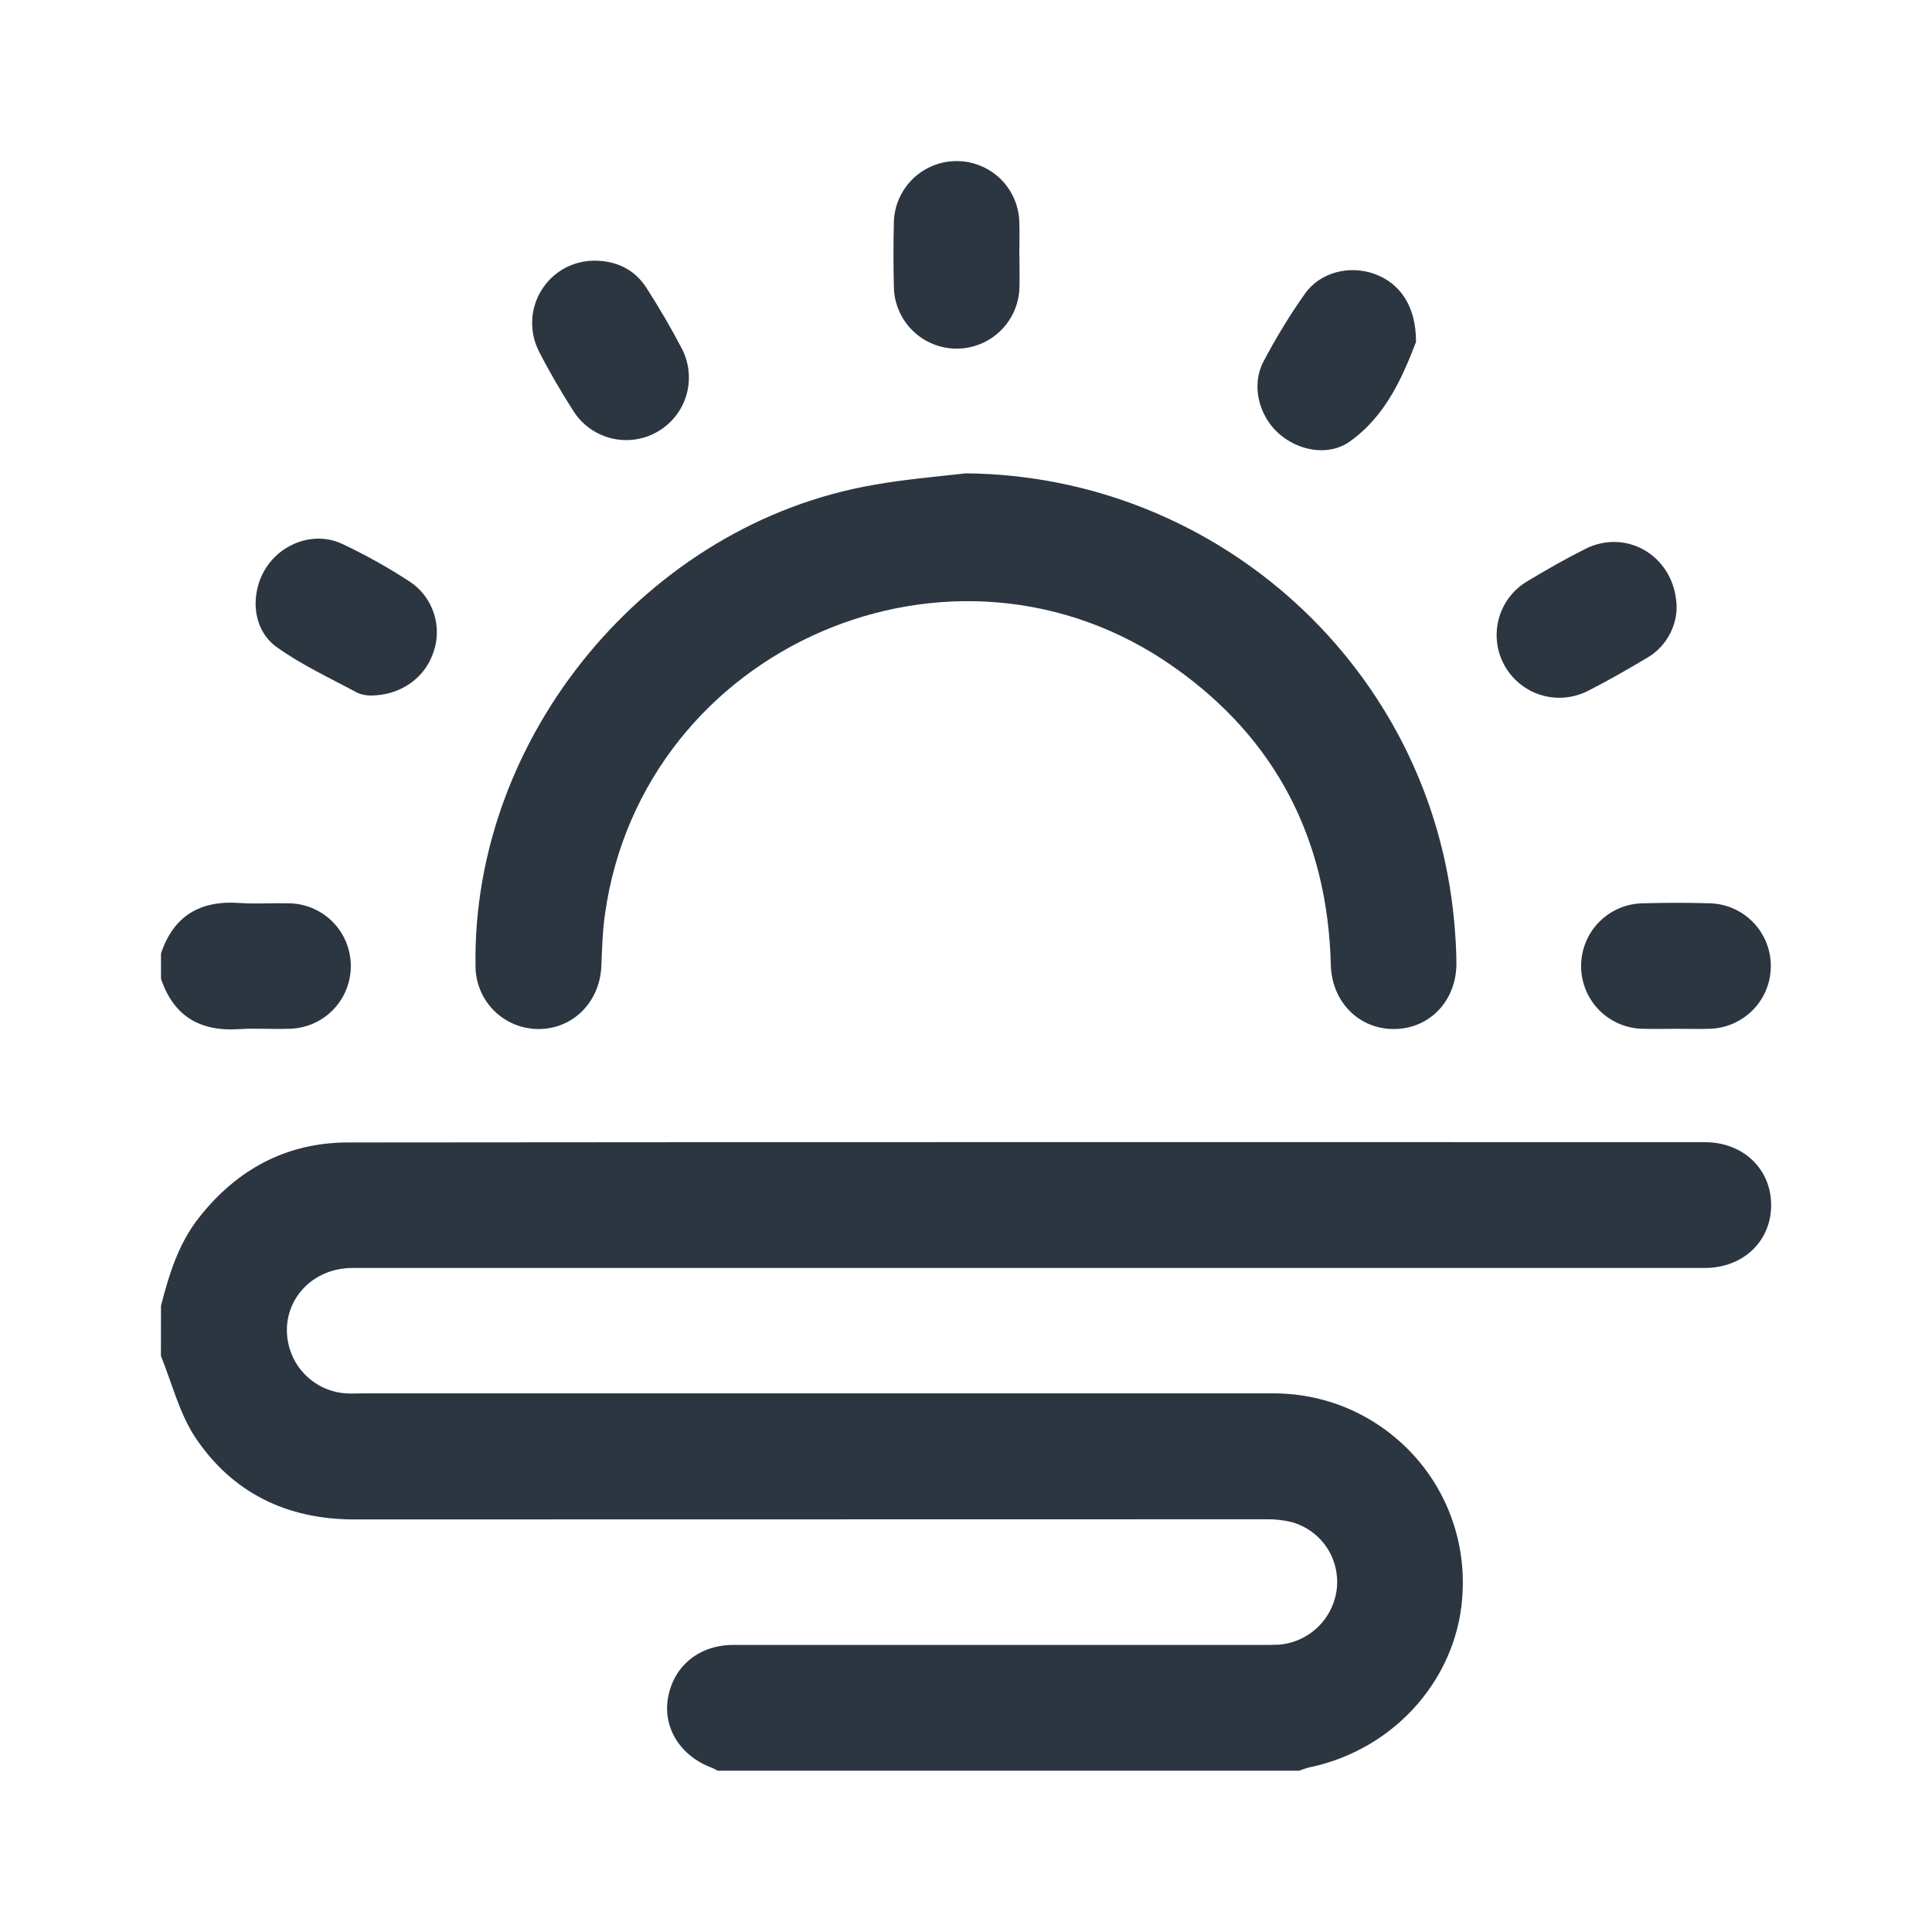 <svg width="24" height="24" viewBox="0 0 24 24" fill="none" xmlns="http://www.w3.org/2000/svg">
<g clip-path="url(#clip0_2020_4303)">
<path d="M2 16.219C2.101 15.829 2.218 15.445 2.474 15.123C2.944 14.525 3.561 14.193 4.324 14.192C9.943 14.187 15.561 14.186 21.181 14.189C21.656 14.189 22.003 14.524 22.002 14.972C22.001 15.42 21.654 15.751 21.176 15.751C17.485 15.751 13.793 15.751 10.102 15.751C8.194 15.751 6.287 15.751 4.38 15.751C3.815 15.751 3.437 16.252 3.603 16.769C3.651 16.918 3.743 17.049 3.867 17.145C3.99 17.242 4.14 17.299 4.296 17.309C4.367 17.314 4.439 17.309 4.511 17.309C8.274 17.309 12.037 17.309 15.799 17.309C16.117 17.306 16.433 17.367 16.727 17.489C17.02 17.612 17.286 17.793 17.508 18.021C17.73 18.249 17.903 18.52 18.017 18.817C18.13 19.114 18.183 19.431 18.17 19.749C18.137 20.816 17.343 21.732 16.265 21.955C16.223 21.966 16.181 21.98 16.14 21.996H8.914C8.892 21.983 8.87 21.971 8.846 21.961C8.45 21.815 8.229 21.46 8.3 21.081C8.373 20.691 8.689 20.434 9.109 20.434C11.296 20.434 13.483 20.434 15.67 20.434C15.741 20.434 15.813 20.434 15.884 20.431C16.068 20.417 16.24 20.339 16.372 20.211C16.504 20.083 16.587 19.912 16.607 19.73C16.625 19.55 16.58 19.369 16.479 19.219C16.378 19.07 16.227 18.96 16.053 18.91C15.94 18.882 15.824 18.87 15.707 18.873C11.939 18.874 8.17 18.875 4.401 18.875C3.566 18.875 2.887 18.547 2.425 17.855C2.227 17.555 2.137 17.183 1.999 16.844L2 16.219Z" fill="#2B3641"/>
<path d="M2 11.844C2.157 11.374 2.489 11.183 2.974 11.217C3.175 11.231 3.377 11.217 3.579 11.221C3.785 11.221 3.984 11.303 4.13 11.449C4.276 11.595 4.358 11.794 4.358 12.001C4.358 12.207 4.276 12.406 4.13 12.552C3.984 12.698 3.785 12.78 3.579 12.78C3.377 12.787 3.175 12.771 2.974 12.784C2.49 12.817 2.158 12.628 2 12.158L2 11.844Z" fill="#2B3641"/>
<path d="M11.996 5.88C15.144 5.908 17.778 8.312 18.064 11.445C18.08 11.62 18.092 11.796 18.092 11.971C18.092 12.43 17.761 12.779 17.322 12.783C16.883 12.787 16.544 12.447 16.532 11.988C16.493 10.432 15.854 9.181 14.582 8.286C11.844 6.355 7.991 8.03 7.517 11.344C7.485 11.562 7.479 11.784 7.47 12.005C7.45 12.451 7.113 12.788 6.681 12.783C6.473 12.78 6.275 12.696 6.13 12.548C5.985 12.399 5.905 12.2 5.907 11.992C5.866 9.14 8.046 6.506 10.856 6.023C11.233 5.955 11.616 5.924 11.996 5.88Z" fill="#2B3641"/>
<path d="M12.664 3.177C12.664 3.307 12.667 3.438 12.664 3.567C12.66 3.77 12.576 3.964 12.431 4.107C12.286 4.249 12.091 4.33 11.888 4.331C11.684 4.332 11.488 4.253 11.342 4.112C11.196 3.971 11.11 3.778 11.104 3.574C11.098 3.302 11.097 3.028 11.104 2.756C11.11 2.554 11.195 2.363 11.339 2.222C11.484 2.081 11.678 2.002 11.879 2.001C12.081 2 12.276 2.077 12.422 2.216C12.568 2.356 12.654 2.547 12.662 2.748C12.668 2.891 12.662 3.034 12.662 3.177H12.664Z" fill="#2B3641"/>
<path d="M20.829 12.78C20.693 12.78 20.556 12.784 20.42 12.78C20.213 12.78 20.015 12.698 19.869 12.552C19.723 12.406 19.641 12.207 19.641 12.001C19.641 11.794 19.723 11.595 19.869 11.449C20.015 11.303 20.213 11.221 20.42 11.221C20.693 11.213 20.966 11.213 21.239 11.221C21.442 11.226 21.635 11.31 21.777 11.456C21.919 11.602 21.998 11.797 21.998 12C21.998 12.204 21.919 12.399 21.777 12.544C21.635 12.69 21.442 12.774 21.239 12.78C21.1 12.784 20.966 12.78 20.829 12.78Z" fill="#2B3641"/>
<path d="M7.393 3.238C7.666 3.241 7.888 3.352 8.034 3.581C8.191 3.827 8.34 4.08 8.474 4.338C8.564 4.516 8.582 4.722 8.525 4.913C8.468 5.104 8.339 5.265 8.166 5.364C7.993 5.463 7.789 5.492 7.596 5.445C7.402 5.398 7.234 5.278 7.126 5.111C6.972 4.87 6.827 4.623 6.697 4.369C6.636 4.251 6.606 4.118 6.611 3.984C6.615 3.851 6.655 3.721 6.725 3.607C6.795 3.493 6.893 3.399 7.01 3.334C7.127 3.27 7.259 3.237 7.393 3.238Z" fill="#2B3641"/>
<path d="M4.598 8.64C4.546 8.639 4.494 8.628 4.445 8.609C4.104 8.425 3.746 8.261 3.433 8.035C3.135 7.82 3.103 7.38 3.299 7.063C3.496 6.746 3.906 6.596 4.25 6.756C4.544 6.894 4.827 7.053 5.099 7.231C5.237 7.325 5.34 7.463 5.391 7.623C5.442 7.782 5.439 7.955 5.381 8.112C5.273 8.427 4.969 8.642 4.598 8.64Z" fill="#2B3641"/>
<path d="M20.828 7.561C20.823 7.687 20.786 7.809 20.72 7.917C20.655 8.025 20.563 8.114 20.453 8.176C20.214 8.319 19.971 8.458 19.723 8.584C19.542 8.675 19.333 8.693 19.14 8.633C18.947 8.573 18.784 8.44 18.687 8.262C18.59 8.085 18.566 7.876 18.62 7.681C18.674 7.486 18.802 7.32 18.977 7.218C19.211 7.078 19.447 6.942 19.691 6.82C20.218 6.552 20.828 6.926 20.828 7.561Z" fill="#2B3641"/>
<path d="M17.59 4.249C17.43 4.662 17.224 5.161 16.767 5.485C16.497 5.676 16.112 5.599 15.868 5.37C15.634 5.148 15.544 4.781 15.694 4.494C15.848 4.201 16.02 3.918 16.211 3.648C16.398 3.382 16.761 3.292 17.069 3.401C17.39 3.514 17.593 3.803 17.59 4.249Z" fill="#2B3641"/>
</g>
<defs>
<clipPath id="clip0_2020_4303">
<rect width="20" height="20" fill="white" transform="translate(2 2)"/>
</clipPath>
</defs>
</svg>
